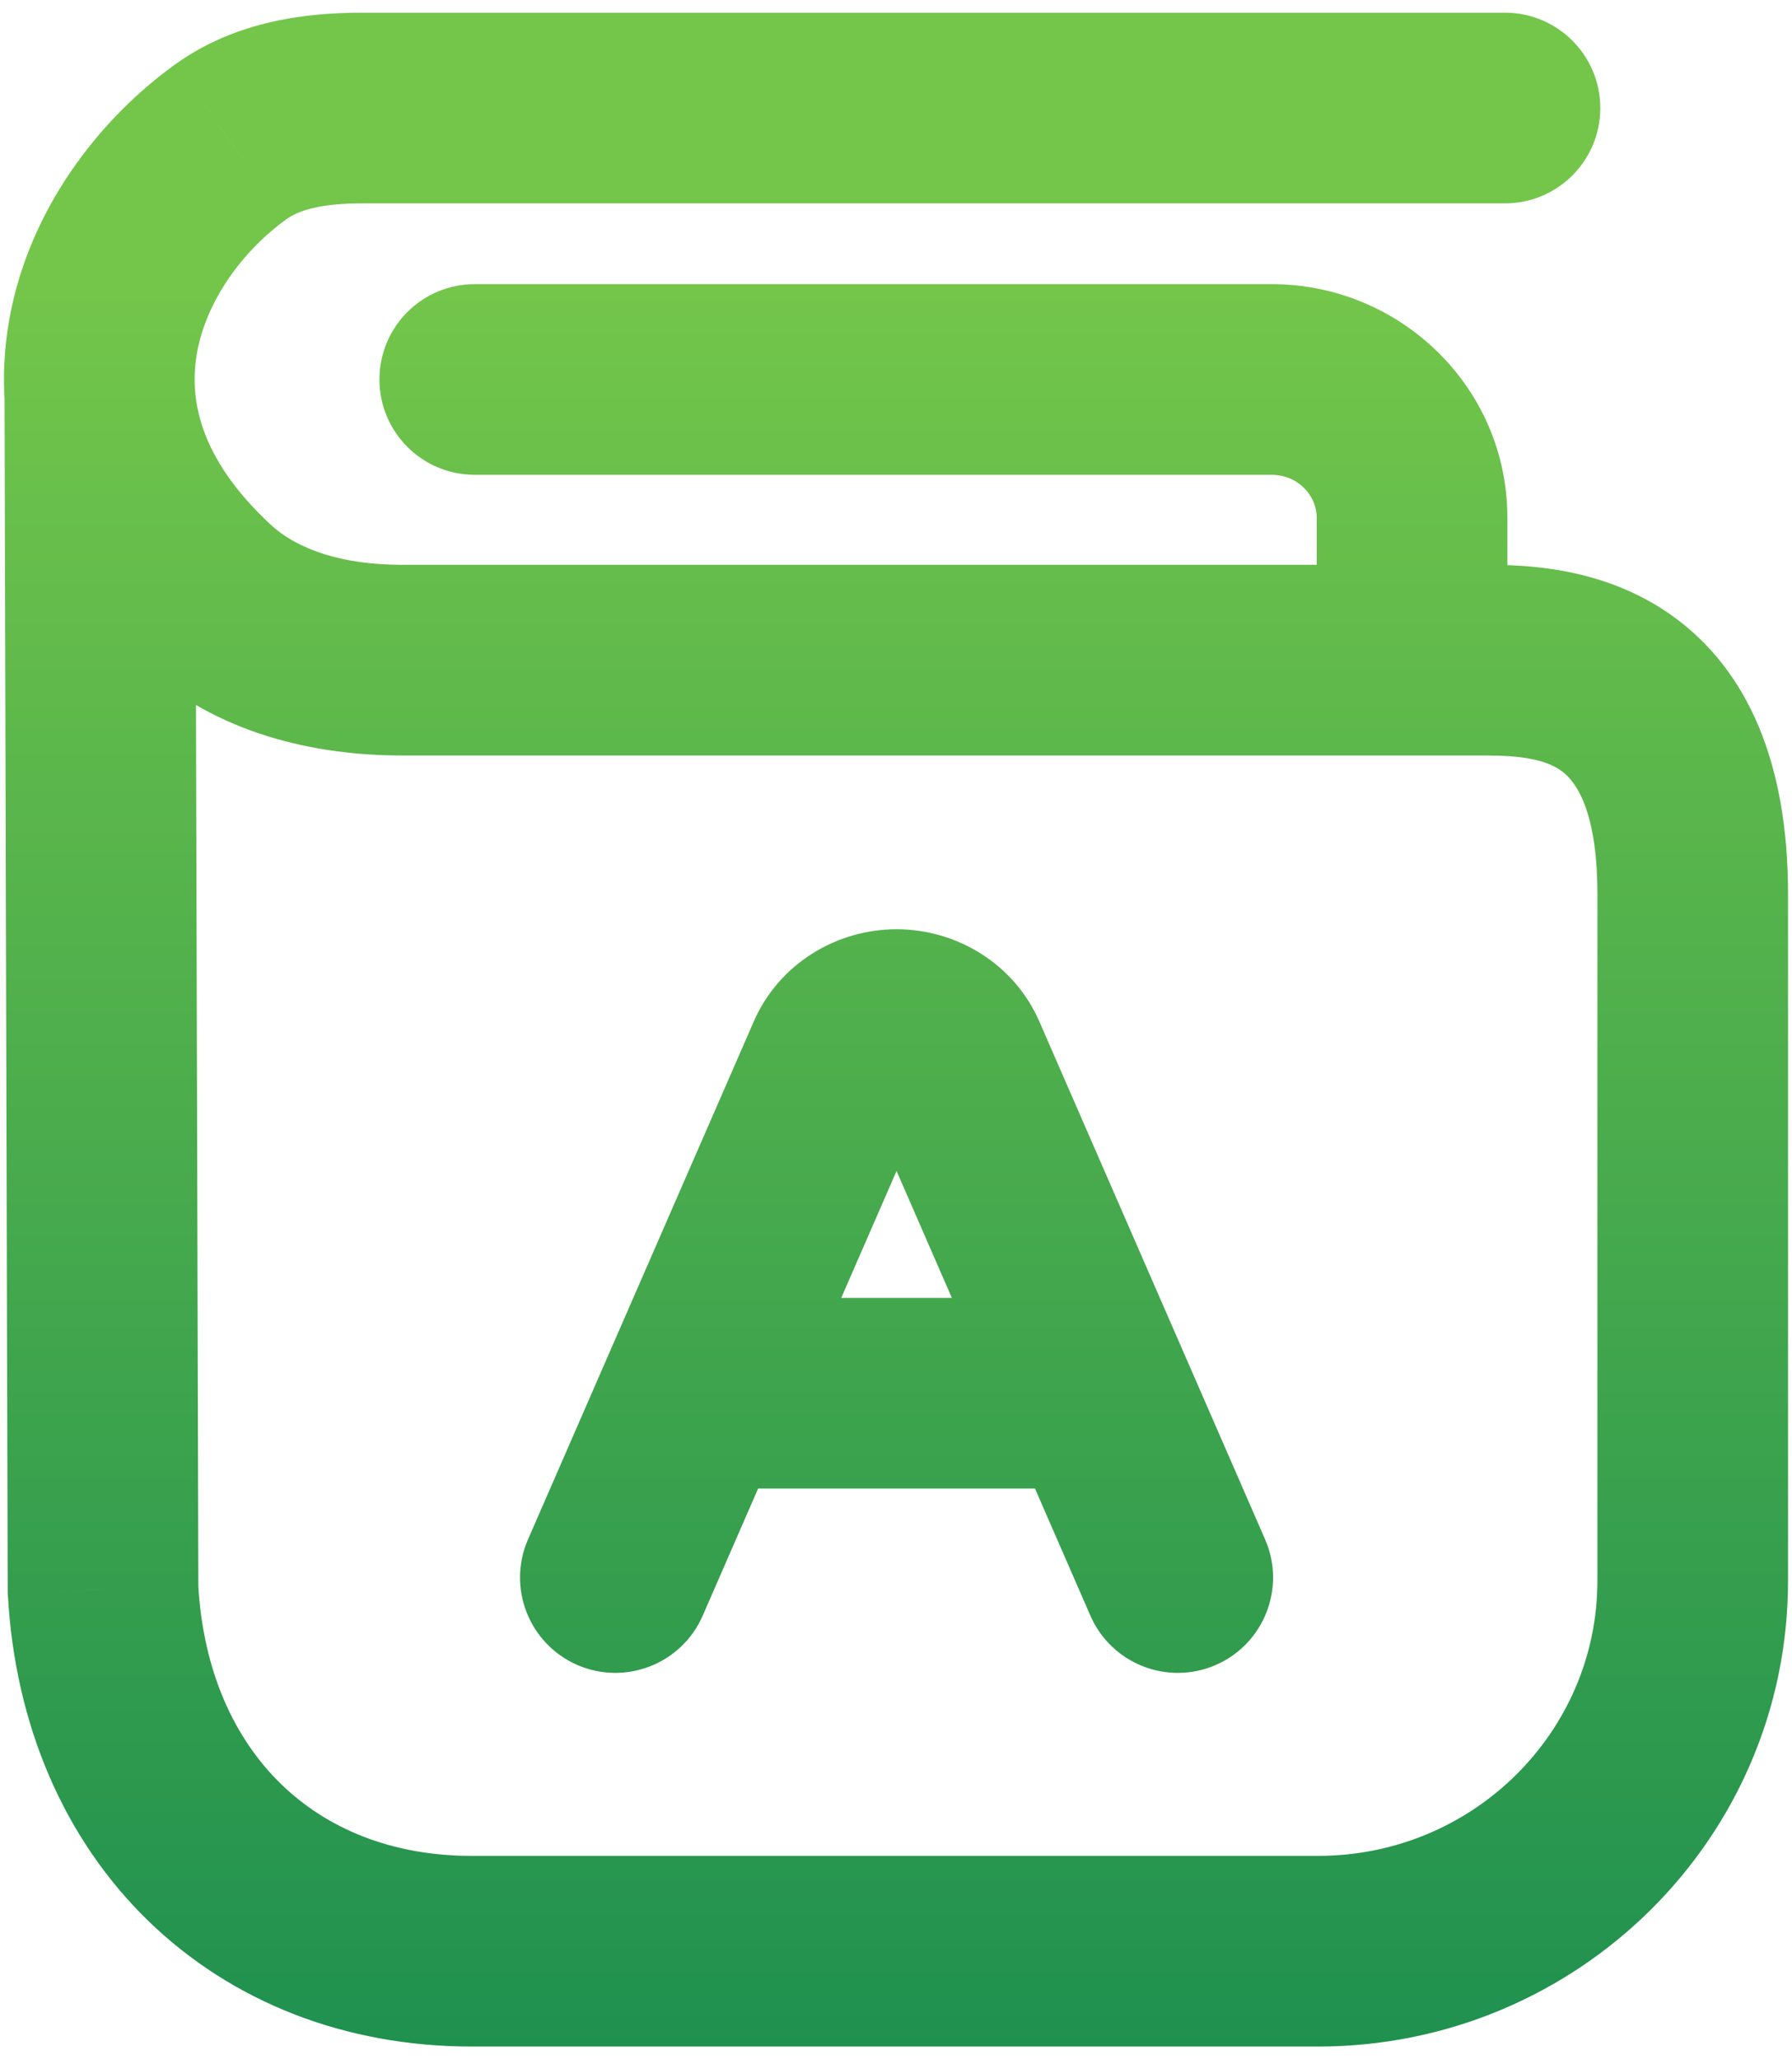 <svg width="47" height="54" viewBox="0 0 47 54" fill="none" xmlns="http://www.w3.org/2000/svg">
<path d="M28.598 42.367C29.15 43.633 30.623 44.211 31.889 43.66C33.154 43.108 33.733 41.634 33.181 40.369L28.598 42.367ZM28.782 36.535L31.074 35.535L31.074 35.535L28.782 36.535ZM24.971 27.792L22.679 28.79L22.679 28.791L24.971 27.792ZM22.058 27.792L24.35 28.791L24.35 28.79L22.058 27.792ZM18.247 36.535L15.955 35.535L15.955 35.535L18.247 36.535ZM13.848 40.369C13.296 41.634 13.875 43.108 15.14 43.66C16.406 44.211 17.879 43.633 18.431 42.367L13.848 40.369ZM39.472 5.333C40.852 5.333 41.972 4.214 41.972 2.833C41.972 1.453 40.852 0.333 39.472 0.333L39.472 5.333ZM9.506 2.833L9.506 5.333L9.506 5.333L9.506 2.833ZM6.048 3.722L7.51 5.75L7.511 5.749L6.048 3.722ZM5.376 15.571L7.082 13.743L7.082 13.743L5.376 15.571ZM2.702 41.672L0.202 41.679L0.202 41.743L0.205 41.808L2.702 41.672ZM5.119 10.479C5.116 9.098 3.993 7.982 2.613 7.985C1.232 7.989 0.116 9.111 0.119 10.492L5.119 10.479ZM12.452 7.451C11.071 7.451 9.952 8.57 9.952 9.951C9.952 11.332 11.071 12.451 12.452 12.451V7.451ZM34.535 17.201C34.535 18.582 35.655 19.701 37.035 19.701C38.416 19.701 39.535 18.582 39.535 17.201H34.535ZM33.181 40.369L31.074 35.535L26.491 37.533L28.598 42.367L33.181 40.369ZM31.074 35.535L27.262 26.793L22.679 28.791L26.491 37.534L31.074 35.535ZM27.263 26.794C26.599 25.269 25.088 24.368 23.515 24.368V29.368C23.216 29.368 22.855 29.196 22.679 28.79L27.263 26.794ZM23.515 24.368C21.941 24.368 20.43 25.269 19.766 26.794L24.35 28.79C24.174 29.196 23.812 29.368 23.515 29.368V24.368ZM19.767 26.793L15.955 35.535L20.538 37.534L24.35 28.791L19.767 26.793ZM28.782 34.035H18.247V39.035H28.782V34.035ZM18.431 42.367L20.538 37.534L15.955 35.535L13.848 40.369L18.431 42.367ZM39.472 0.333L9.506 0.333L9.506 5.333L39.472 5.333L39.472 0.333ZM9.506 0.333C8.119 0.333 6.218 0.516 4.585 1.695L7.511 5.749C7.852 5.503 8.451 5.333 9.506 5.333V0.333ZM4.585 1.695C2.611 3.119 0.776 5.465 0.251 8.338C-0.303 11.374 0.679 14.605 3.67 17.398L7.082 13.743C5.201 11.987 4.953 10.424 5.17 9.237C5.416 7.888 6.353 6.585 7.51 5.75L4.585 1.695ZM3.67 17.398C5.676 19.27 8.311 19.811 10.537 19.811V14.811C9.003 14.811 7.813 14.426 7.082 13.743L3.67 17.398ZM10.537 19.811H38.947V14.811H10.537V19.811ZM38.947 19.811C39.89 19.811 40.528 19.913 40.948 20.213C41.198 20.392 41.896 21.017 41.896 23.441H46.896C46.896 20.01 45.845 17.57 43.858 16.147C42.041 14.847 39.954 14.811 38.947 14.811V19.811ZM41.896 23.441V41.455H46.896V23.441H41.896ZM41.896 41.455C41.896 45.41 38.643 48.667 34.569 48.667V53.667C41.349 53.667 46.896 48.227 46.896 41.455H41.896ZM34.569 48.667H12.37V53.667H34.569V48.667ZM12.37 48.667C10.259 48.667 8.562 47.944 7.366 46.778C6.165 45.608 5.324 43.851 5.198 41.537L0.205 41.808C0.391 45.224 1.675 48.214 3.876 50.359C6.082 52.508 9.064 53.667 12.37 53.667V48.667ZM5.202 41.666L5.119 10.479L0.119 10.492L0.202 41.679L5.202 41.666ZM12.452 12.451H33.348V7.451H12.452V12.451ZM33.348 12.451C34.044 12.451 34.535 12.995 34.535 13.576H39.535C39.535 10.153 36.725 7.451 33.348 7.451V12.451ZM34.535 13.576V17.201H39.535V13.576H34.535Z" fill="url(#paint0_linear_500_424)"/>
<defs>
<linearGradient id="paint0_linear_500_424" x1="21.119" y1="7.5" x2="21.119" y2="60.5" gradientUnits="userSpaceOnUse">
<stop stop-color="#73C64A"/>
<stop offset="0.51" stop-color="#41A64D"/>
<stop offset="1" stop-color="#138950"/>
</linearGradient>
</defs>
</svg>

